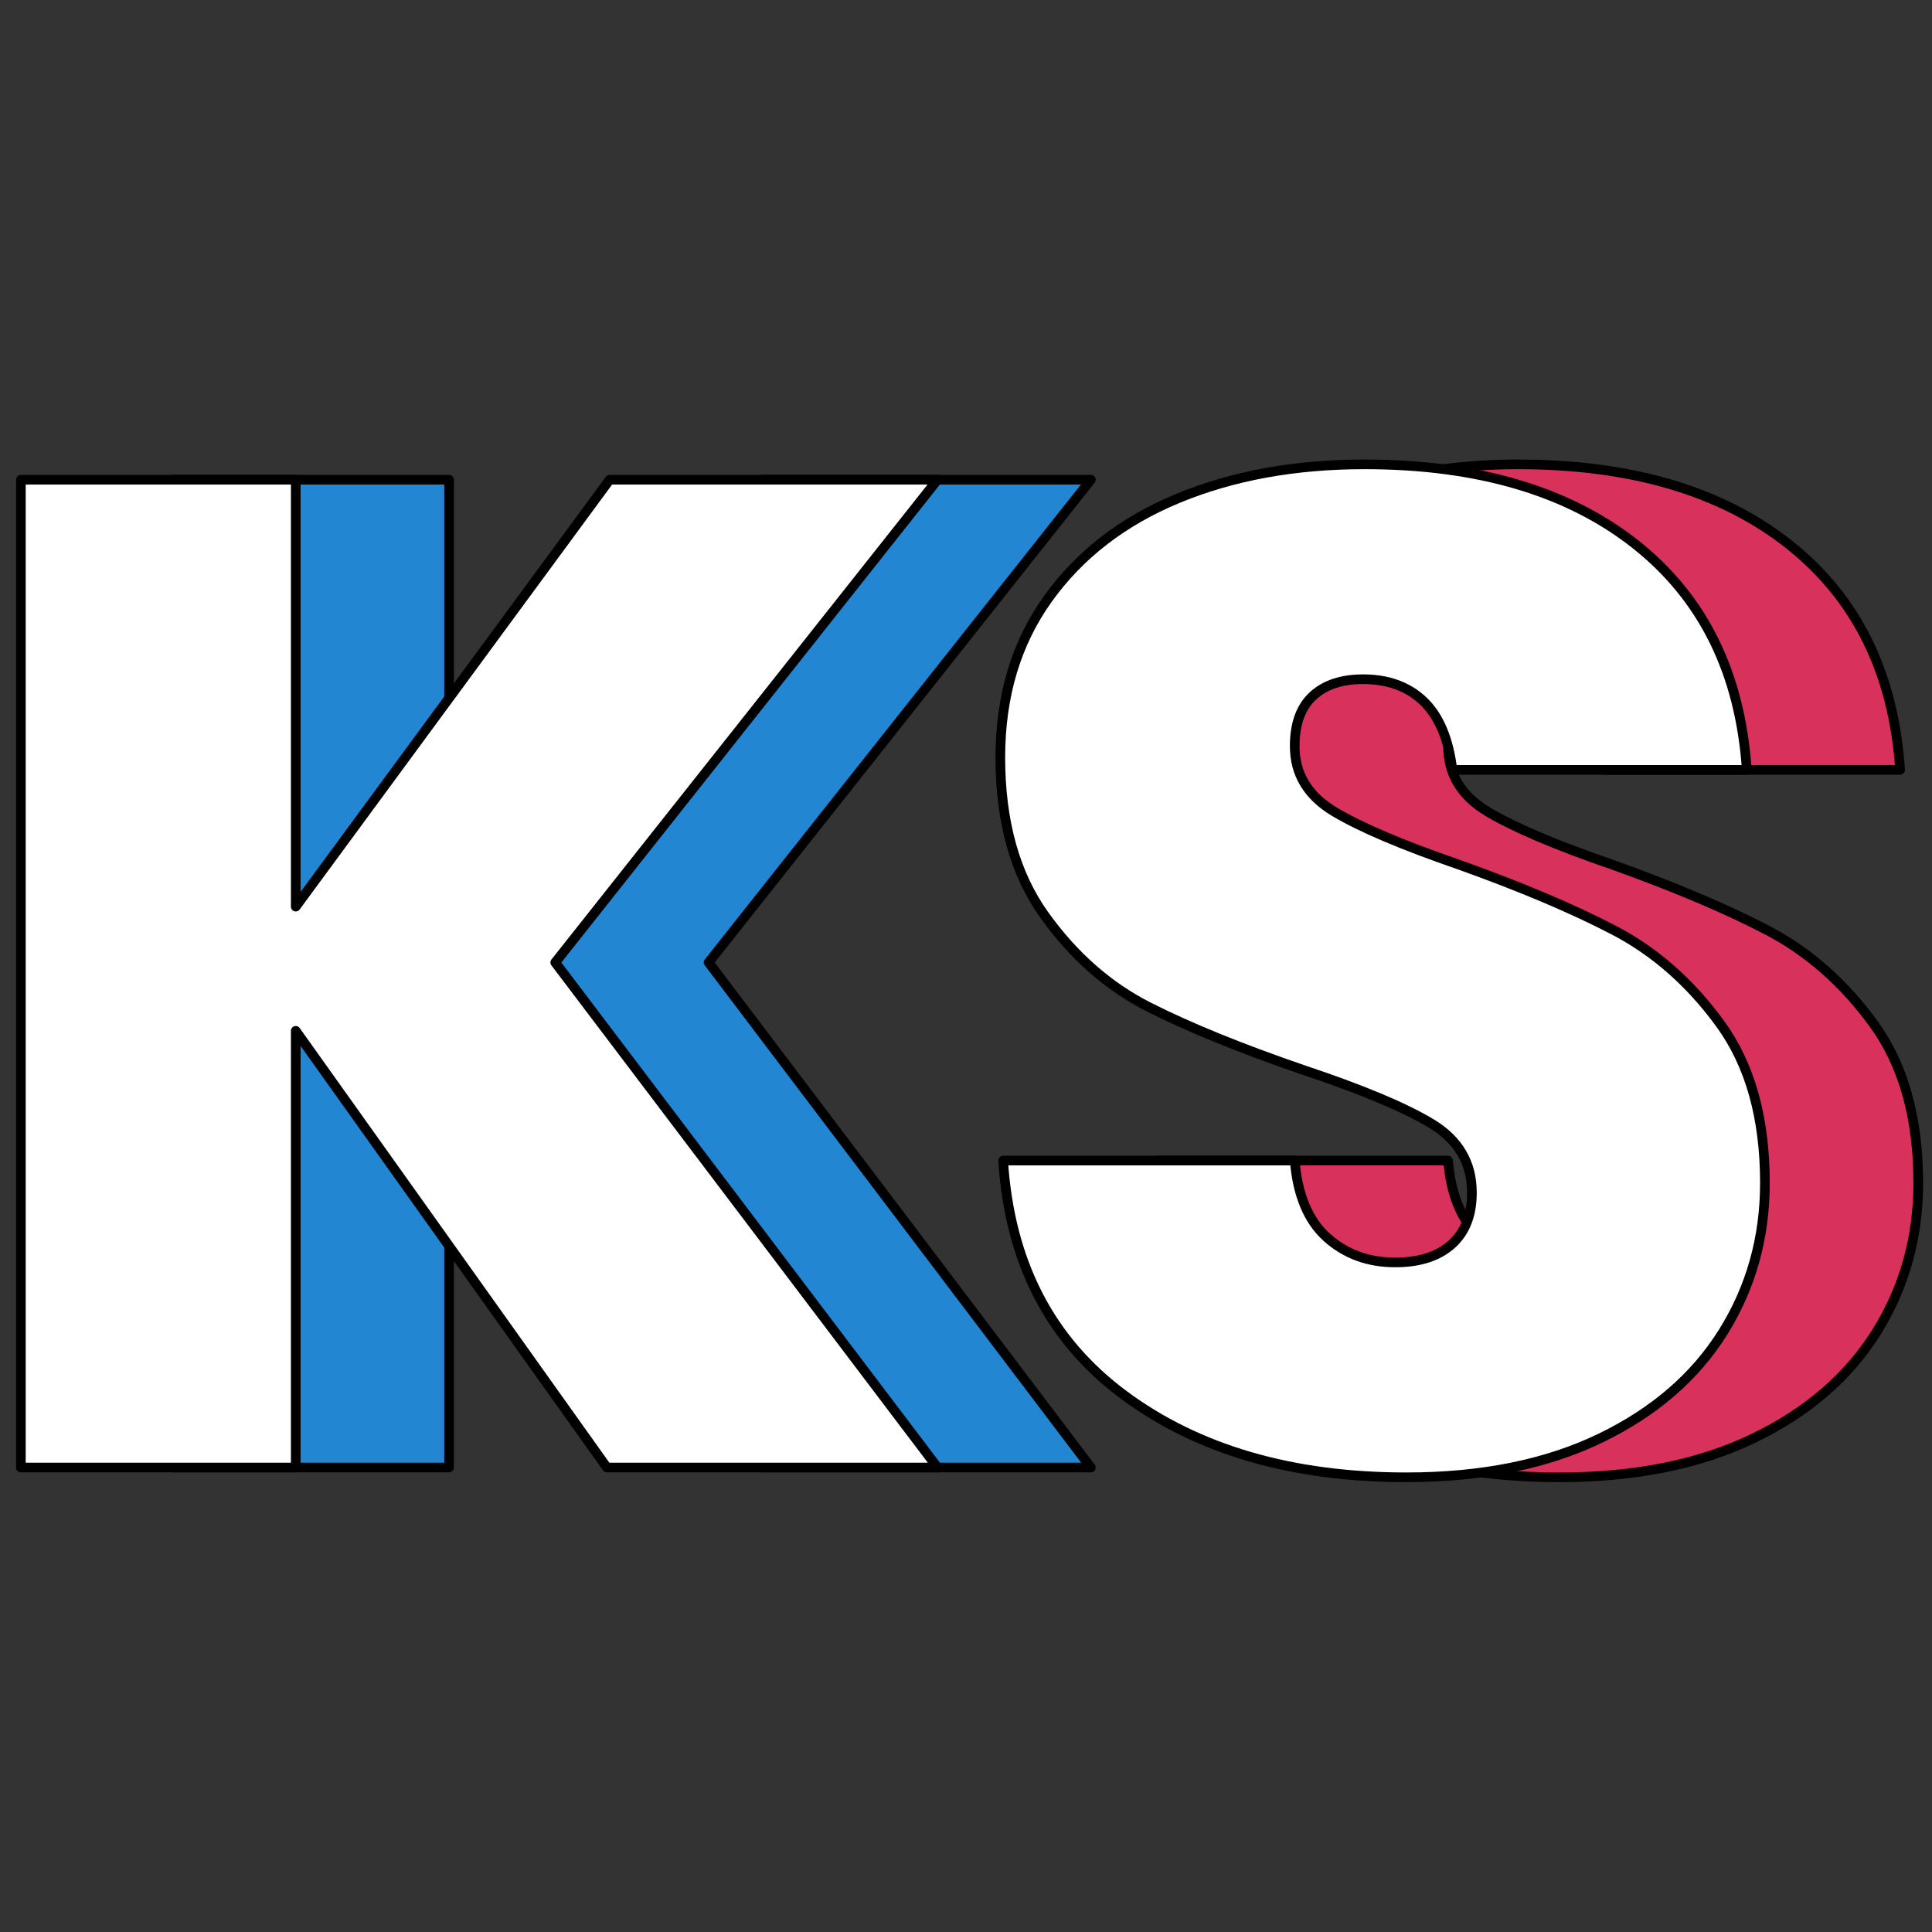 <?xml version="1.0" encoding="UTF-8" standalone="no"?><!DOCTYPE svg PUBLIC "-//W3C//DTD SVG 1.1//EN" "http://www.w3.org/Graphics/SVG/1.1/DTD/svg11.dtd"><svg width="100%" height="100%" viewBox="0 0 4167 4167" version="1.1" xmlns="http://www.w3.org/2000/svg" xmlns:xlink="http://www.w3.org/1999/xlink" xml:space="preserve" xmlns:serif="http://www.serif.com/" style="fill-rule:evenodd;clip-rule:evenodd;stroke-linejoin:round;stroke-miterlimit:2;"><rect x="0" y="0" width="4167" height="4167" fill="#333333" stroke="none"/><g><g><path d="M1528.31,2075.85l824.541,1089.36l-713.198,0l-671.068,-941.903l-0,941.903l-592.827,0l-0,-2130.57l592.827,-0l-0,920.838l677.087,-920.838l707.179,-0l-824.541,1041.21Z" style="fill:#2286d3;fill-rule:nonzero;stroke:#000;stroke-width:20.83px;"/><path d="M4137.36,2551.32c0,118.365 -30.092,225.696 -90.278,321.993c-60.185,96.296 -148.457,172.531 -264.816,228.705c-116.359,56.173 -255.788,84.259 -418.289,84.259c-246.761,0 -449.887,-59.182 -609.378,-177.547c-159.492,-118.365 -246.259,-286.884 -260.303,-505.558l628.939,-0c6.018,74.229 29.089,129.399 69.213,165.51c40.124,36.111 89.275,54.167 147.455,54.167c52.16,-0 92.786,-13.04 121.875,-39.121c29.09,-26.08 43.635,-63.194 43.635,-111.343c-0,-64.198 -29.09,-113.851 -87.269,-148.959c-58.18,-35.108 -150.464,-73.727 -276.854,-115.857c-134.414,-46.142 -245.255,-91.281 -332.524,-135.417c-87.269,-44.136 -162.501,-110.341 -225.696,-198.613c-63.195,-88.272 -94.792,-201.621 -94.792,-340.048c-0,-132.408 34.105,-246.259 102.315,-341.552c68.21,-95.294 161.498,-167.517 279.863,-216.668c118.365,-49.152 252.779,-73.727 403.243,-73.727c244.754,-0 439.855,57.677 585.304,173.033c145.448,115.355 225.194,277.355 239.237,485.998l-634.957,-0c-8.025,-66.204 -28.588,-115.356 -61.69,-147.455c-33.102,-32.099 -76.737,-48.148 -130.904,-48.148c-46.142,-0 -82.253,12.037 -108.334,36.111c-26.08,24.074 -39.12,60.186 -39.12,108.334c-0,60.186 28.588,107.331 85.764,141.436c57.176,34.105 146.953,72.223 269.33,114.353c134.415,48.148 245.758,95.293 334.03,141.435c88.272,46.143 164.507,113.35 228.705,201.622c64.198,88.272 96.296,202.624 96.296,343.057Z" style="fill:#d8315b;fill-rule:nonzero;stroke:#000;stroke-width:20.83px;"/></g><g><path d="M1197.58,2075.85l824.541,1089.36l-713.198,0l-671.068,-941.903l-0,941.903l-592.827,0l-0,-2130.57l592.827,-0l-0,920.838l677.087,-920.838l707.179,-0l-824.541,1041.21Z" style="fill:#fff;fill-rule:nonzero;stroke:#000;stroke-width:20.83px;"/><path d="M3806.62,2551.32c0,118.365 -30.092,225.696 -90.278,321.993c-60.185,96.296 -148.457,172.531 -264.816,228.705c-116.359,56.173 -255.788,84.259 -418.289,84.259c-246.761,0 -449.887,-59.182 -609.378,-177.547c-159.492,-118.365 -246.259,-286.884 -260.303,-505.558l628.939,-0c6.018,74.229 29.089,129.399 69.213,165.51c40.124,36.111 89.275,54.167 147.454,54.167c52.161,-0 92.786,-13.04 121.876,-39.121c29.09,-26.08 43.635,-63.194 43.635,-111.343c-0,-64.198 -29.09,-113.851 -87.269,-148.959c-58.18,-35.108 -150.464,-73.727 -276.854,-115.857c-134.414,-46.142 -245.256,-91.281 -332.525,-135.417c-87.269,-44.136 -162.5,-110.341 -225.695,-198.613c-63.195,-88.272 -94.792,-201.621 -94.792,-340.048c-0,-132.408 34.105,-246.259 102.315,-341.552c68.21,-95.294 161.498,-167.517 279.863,-216.668c118.364,-49.152 252.779,-73.727 403.242,-73.727c244.755,-0 439.856,57.677 585.304,173.033c145.449,115.355 225.195,277.355 239.238,485.998l-634.957,-0c-8.025,-66.204 -28.588,-115.356 -61.69,-147.455c-33.102,-32.099 -76.737,-48.148 -130.904,-48.148c-46.142,-0 -82.253,12.037 -108.334,36.111c-26.08,24.074 -39.12,60.186 -39.12,108.334c-0,60.186 28.588,107.331 85.764,141.436c57.176,34.105 146.953,72.223 269.33,114.353c134.414,48.148 245.758,95.293 334.03,141.435c88.272,46.143 164.507,113.35 228.705,201.622c64.197,88.272 96.296,202.624 96.296,343.057Z" style="fill:#fff;fill-rule:nonzero;stroke:#000;stroke-width:20.83px;"/></g></g></svg>